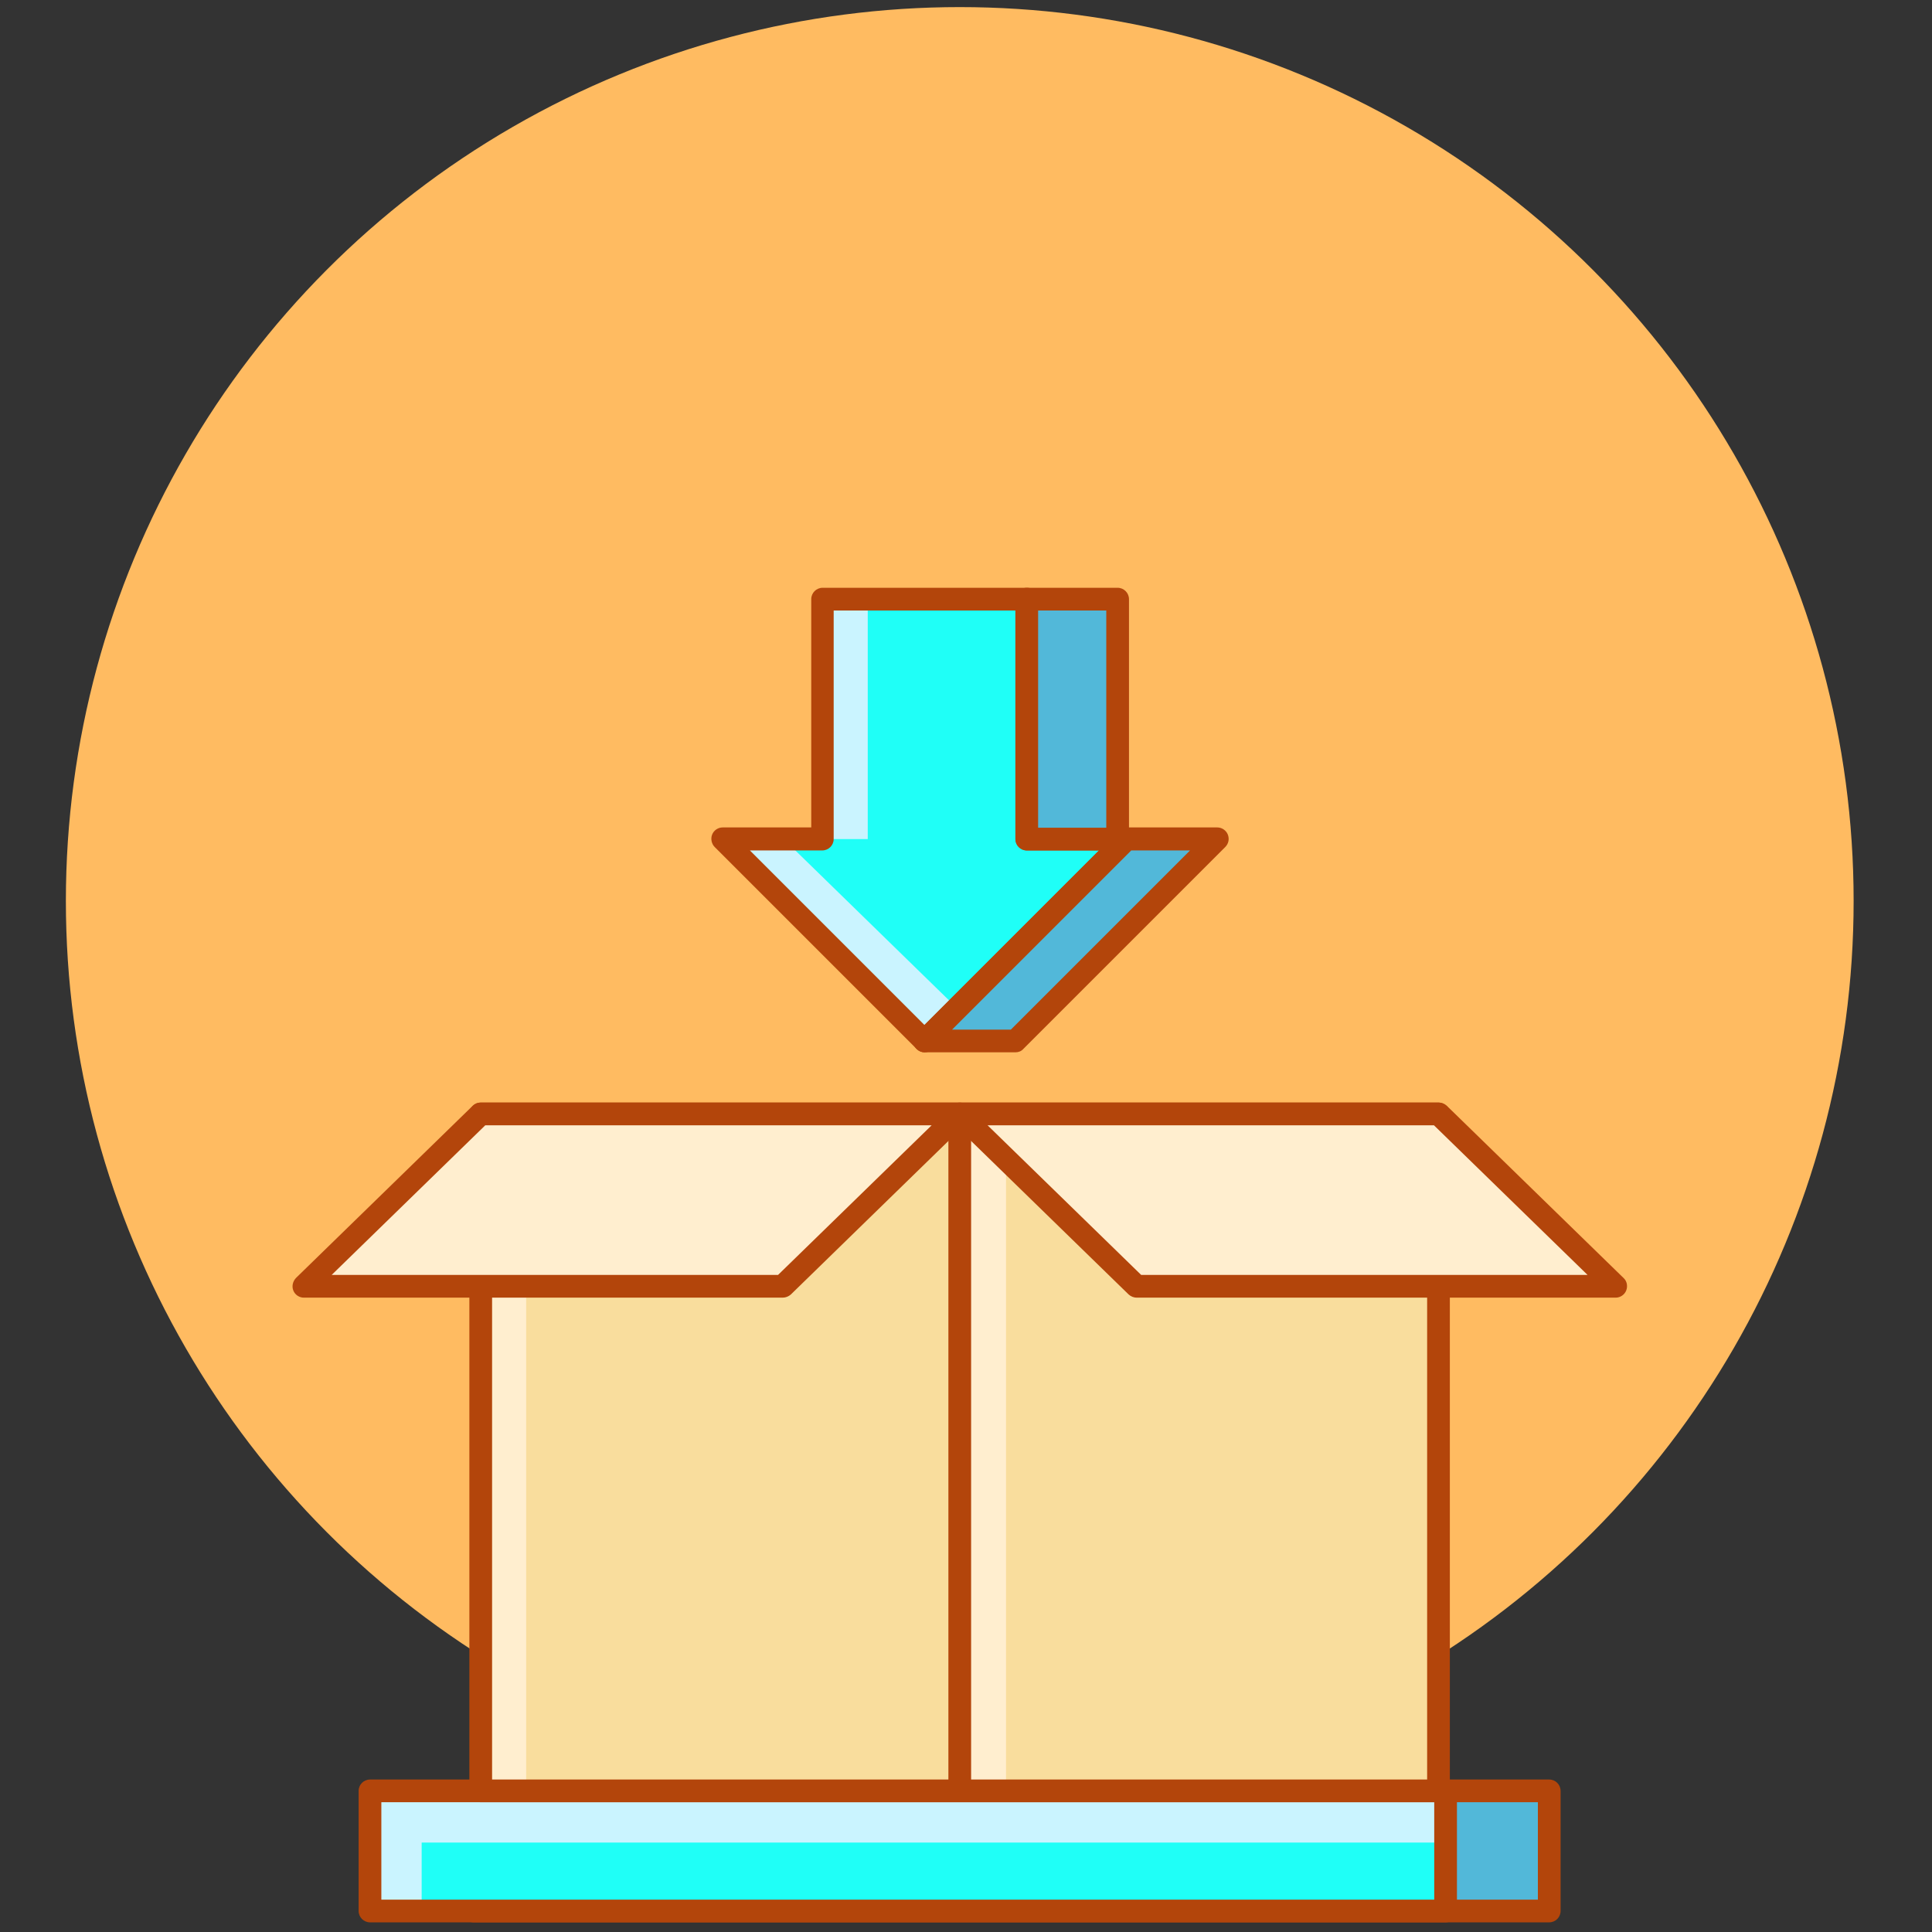 <?xml version="1.0" encoding="utf-8"?>
<!-- Generator: Adobe Illustrator 24.3.0, SVG Export Plug-In . SVG Version: 6.00 Build 0)  -->
<svg version="1.1" id="레이어_1" xmlns="http://www.w3.org/2000/svg" xmlns:xlink="http://www.w3.org/1999/xlink" x="0px"
	 y="0px" viewBox="0 0 680.4 680.4" style="enable-background:new 0 0 680.4 680.4;" xml:space="preserve">
<rect x="0" y="0" width="680.4" height="680.4" fill="#333333" stroke="none"/>
<style type="text/css">
	.st0{fill:#FFBB61;}
	.st1{fill:#CC6E2E;}
	.st2{fill:#B3450B;}
	.st3{fill:#FF6C1E;}
	.st4{fill:#52B8D9;}
	.st5{fill:#1FFFF7;stroke:#000000;stroke-width:0.866;stroke-miterlimit:10;}
	.st6{fill:#88FFF6;}
	.st7{fill:#F9DD9D;}
	.st8{fill:#F8F3F3;}
	.st9{fill:#63312D;}
	.st10{fill:#FFD5B0;}
	.st11{fill:#82D9FF;}
	.st12{fill:#F9A287;}
	.st13{fill:#B3450B;stroke:#000000;stroke-width:0.866;stroke-miterlimit:10;}
	.st14{fill:#FF7E38;stroke:#000000;stroke-width:0.866;stroke-miterlimit:10;}
	.st15{fill:#FF6C1E;stroke:#000000;stroke-width:0.866;stroke-miterlimit:10;}
	.st16{fill:#00B3AC;stroke:#000000;stroke-width:0.866;stroke-miterlimit:10;}
	.st17{fill:#CAF4FF;}
	.st18{fill:#FFEECF;}
	.st19{fill:#EEEEEE;}
	.st20{fill:#EFC36A;}
	.st21{fill:#AF5B48;}
	.st22{fill:#FFC8BB;}
	.st23{fill:#0277BD;}
	.st24{fill:#84DBFF;}
	.st25{fill:#DB785A;}
	.st26{fill:#D1D1D1;}
</style>
<circle class="st0" cx="338" cy="317.3" r="314.8"/>
<path class="st4" d="M166.8,630.7h378.8V673H166.8V630.7z"/>
<path class="st2" d="M545.6,677H166.8c-2.2,0-4-1.8-4-4v-42.3c0-2.2,1.8-4,4-4h378.8c2.2,0,4,1.8,4,4V673
	C549.6,675.2,547.8,677,545.6,677z M170.8,669h370.8v-34.3H170.8V669z"/>
<path class="st5" d="M130.3,630.7h378.8V673H130.3V630.7z"/>
<path class="st17" d="M148.6,648.9h360.5v-18.2H130.3V673h18.2V648.9z"/>
<path class="st2" d="M509.1,677H130.3c-2.2,0-4-1.8-4-4v-42.3c0-2.2,1.8-4,4-4h378.8c2.2,0,4,1.8,4,4V673
	C513.1,675.2,511.3,677,509.1,677z M134.3,669h370.8v-34.3H134.3V669z"/>
<path class="st7" d="M169.3,392.3h337.3v238.3H169.3V392.3z"/>
<path class="st18" d="M338,392.3h16.3v238.3H338V392.3z"/>
<path class="st18" d="M169.3,392.3h16v238.3h-16V392.3z"/>
<path class="st2" d="M506.6,634.7H169.3c-2.2,0-4-1.8-4-4V392.3c0-2.2,1.8-4,4-4h337.3c2.2,0,4,1.8,4,4v238.3
	C510.6,632.9,508.8,634.7,506.6,634.7z M173.3,626.7h329.3V396.3H173.3V626.7z"/>
<path class="st18" d="M569,453H400.3L338,392.3h168.7L569,453z"/>
<path class="st2" d="M334,392.3h8v238.3h-8V392.3z"/>
<path class="st18" d="M107,453h168.7l62.3-60.7H169.3L107,453z"/>
<path class="st2" d="M569,457H400.3c-1,0-2-0.4-2.8-1.1l-62.3-60.7c-1.2-1.1-1.5-2.9-0.9-4.4c0.6-1.5,2.1-2.5,3.7-2.5h168.7
	c1,0,2,0.4,2.8,1.1l62.3,60.7c1.2,1.1,1.5,2.9,0.9,4.4C572.1,456,570.6,457,569,457z M401.9,449h157.2L505,396.3H347.8L401.9,449z"
	/>
<path class="st2" d="M275.6,457H107c-1.6,0-3.1-1-3.7-2.5c-0.6-1.5-0.2-3.2,0.9-4.4l62.3-60.7c0.7-0.7,1.7-1.1,2.8-1.1H338
	c1.6,0,3.1,1,3.7,2.5c0.6,1.5,0.2,3.2-0.9,4.4l-62.3,60.7C277.7,456.6,276.7,457,275.6,457z M116.8,449H274l54.1-52.7H170.9
	L116.8,449z"/>
<path class="st5" d="M361.6,295.5V211h-72v84.5h-35.2l71.1,71.1l71.1-71.1H361.6z"/>
<path class="st17" d="M289.6,211h16v84.5h-16V211z"/>
<path class="st17" d="M276,295.5h-21.5l71.1,71.1l11.5-11.5L276,295.5z"/>
<path class="st2" d="M325.6,370.6c-1,0-2-0.4-2.8-1.2l-71.1-71.1c-1.1-1.1-1.5-2.9-0.9-4.4c0.6-1.5,2.1-2.5,3.7-2.5h31.2V211
	c0-2.2,1.8-4,4-4h72c2.2,0,4,1.8,4,4v80.5h31.2c1.6,0,3.1,1,3.7,2.5c0.6,1.5,0.3,3.2-0.9,4.4l-71.1,71.1
	C327.7,370.2,326.6,370.6,325.6,370.6z M264.1,299.5l61.5,61.5l61.5-61.5h-25.5c-2.2,0-4-1.8-4-4V215h-64v80.5c0,2.2-1.8,4-4,4
	H264.1z"/>
<path class="st4" d="M361.6,211h32v84.5h-32V211z"/>
<path class="st4" d="M396.8,295.5l-71.1,71.1h32l71.1-71.1H396.8z"/>
<g>
	<path class="st2" d="M393.6,299.5h-32c-2.2,0-4-1.8-4-4V211c0-2.2,1.8-4,4-4h32c2.2,0,4,1.8,4,4v84.5
		C397.6,297.7,395.8,299.5,393.6,299.5z M365.6,291.5h24V215h-24V291.5z"/>
	<path class="st2" d="M357.6,370.6h-32c-1.6,0-3.1-1-3.7-2.5c-0.6-1.5-0.3-3.2,0.9-4.4l71.1-71.1c0.8-0.7,1.8-1.2,2.8-1.2h32
		c1.6,0,3.1,1,3.7,2.5c0.6,1.5,0.3,3.2-0.9,4.4l-71.1,71.1C359.7,370.2,358.7,370.6,357.6,370.6z M335.3,362.6h20.7l63.1-63.1h-20.7
		L335.3,362.6z"/>
</g>
</svg>

